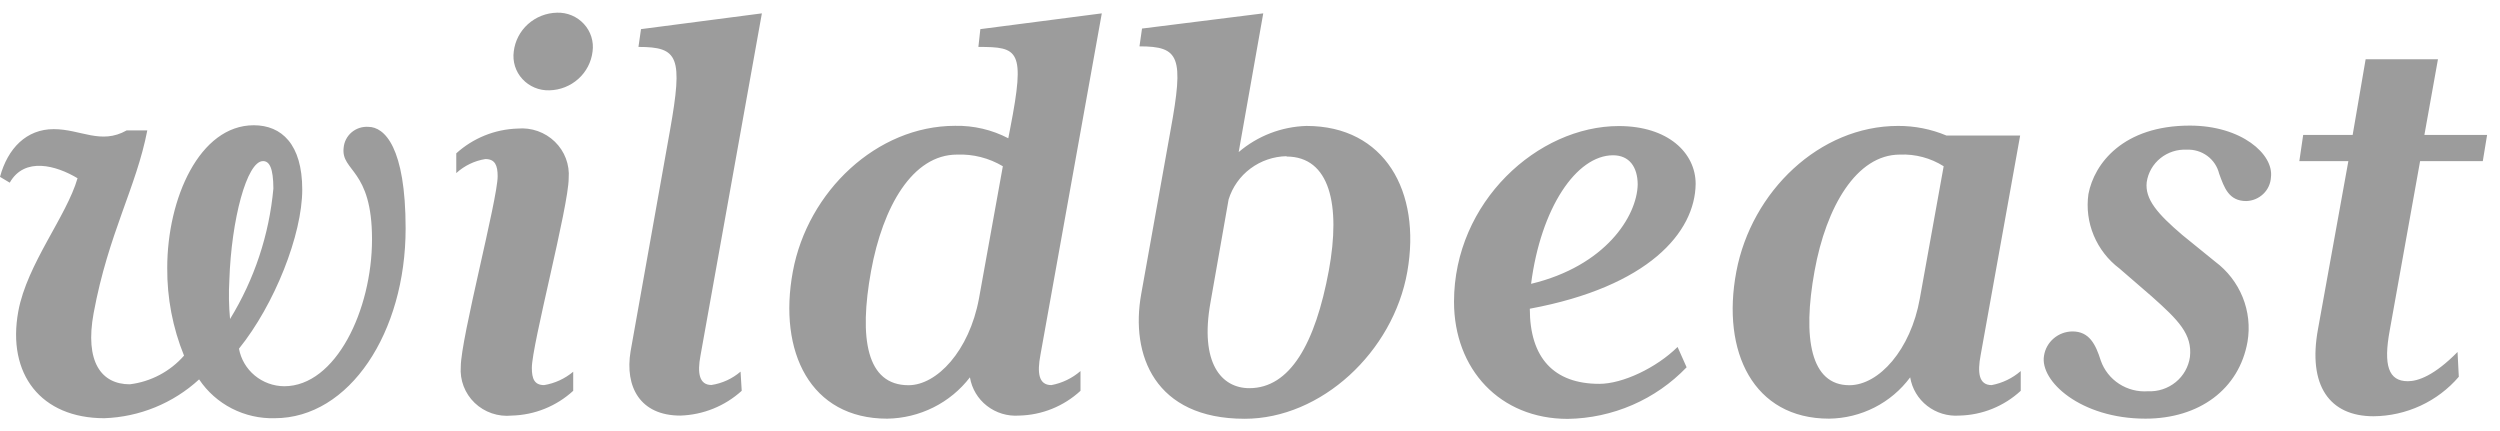 <svg width="197" height="34" viewBox="0 0 197 34" fill="none" xmlns="http://www.w3.org/2000/svg">
<path d="M21.644 32.955C20.471 32.987 19.308 32.722 18.264 32.186C17.226 31.654 16.34 30.866 15.69 29.896C13.645 31.775 10.995 32.86 8.22 32.955C3.233 32.955 0.53 29.491 1.443 24.525C2.137 20.791 5.242 17.049 6.11 14.045C4.43 13.037 1.936 12.335 0.767 14.395L0 13.936C0.612 11.678 2.091 10.176 4.228 10.176C6.365 10.176 7.945 11.426 9.982 10.275H11.607C10.74 14.773 8.548 18.371 7.379 24.669C6.667 28.529 7.991 30.283 10.229 30.283C11.882 30.08 13.403 29.276 14.502 28.024C13.61 25.828 13.16 23.477 13.178 21.106C13.178 15.636 15.726 9.87 20 9.87C22.192 9.87 23.817 11.372 23.817 14.935C23.817 18.497 21.626 24.012 18.831 27.475C18.982 28.3 19.421 29.047 20.071 29.588C20.721 30.128 21.542 30.428 22.393 30.436C26.466 30.436 29.315 24.416 29.315 18.848C29.315 13.28 26.868 13.531 27.078 11.651C27.097 11.416 27.162 11.187 27.27 10.978C27.377 10.768 27.525 10.582 27.705 10.429C28.069 10.119 28.543 9.964 29.023 9.996C30.293 9.996 31.963 11.579 31.963 18.003C31.963 26.189 27.543 32.955 21.643 32.955H21.644ZM20.722 12.695C19.452 12.695 18.228 17.31 18.073 22.078C18.014 23.098 18.032 24.12 18.128 25.137C20.043 22.018 21.212 18.499 21.543 14.854C21.534 13.234 21.233 12.694 20.721 12.694L20.722 12.695ZM40.329 32.748C39.797 32.802 39.259 32.741 38.752 32.567C38.248 32.395 37.787 32.114 37.402 31.745C37.02 31.378 36.724 30.931 36.534 30.436C36.345 29.943 36.269 29.414 36.31 28.888C36.31 26.684 39.215 15.699 39.215 13.891C39.215 13.037 39.014 12.533 38.247 12.533C37.392 12.67 36.594 13.055 35.954 13.639V12.083C37.284 10.877 39 10.185 40.794 10.131C41.33 10.083 41.87 10.152 42.377 10.331C42.883 10.511 43.343 10.796 43.726 11.169C44.108 11.541 44.404 11.991 44.592 12.489C44.779 12.985 44.855 13.516 44.812 14.044C44.812 16.248 41.909 27.188 41.909 28.987C41.909 29.842 42.109 30.346 42.877 30.346C43.721 30.206 44.513 29.842 45.169 29.293V30.795C43.845 32.009 42.126 32.703 40.329 32.748ZM43.89 0.999C44.288 0.987 44.684 1.059 45.051 1.213C45.417 1.367 45.746 1.597 46.012 1.888C46.279 2.177 46.479 2.521 46.597 2.897C46.715 3.272 46.748 3.668 46.694 4.058C46.596 4.89 46.197 5.657 45.573 6.216C44.944 6.78 44.133 7.1 43.288 7.117C42.891 7.13 42.495 7.057 42.128 6.903C41.763 6.75 41.434 6.52 41.166 6.228C40.899 5.939 40.7 5.595 40.582 5.22C40.464 4.844 40.431 4.448 40.484 4.058C40.583 3.226 40.981 2.459 41.605 1.9C42.235 1.337 43.046 1.017 43.89 1V0.999ZM55.196 28.034C54.941 29.392 55.096 30.337 56.064 30.337C56.912 30.207 57.706 29.842 58.356 29.284L58.447 30.795C57.118 32.002 55.402 32.694 53.607 32.748C50.447 32.748 49.224 30.49 49.69 27.683L52.795 10.275C53.827 4.463 53.47 3.698 50.31 3.698L50.511 2.295L60.036 1.053L55.196 28.033V28.034ZM81.983 27.988C81.727 29.347 81.827 30.346 82.85 30.346C83.699 30.187 84.49 29.805 85.143 29.239V30.795C83.822 32.015 82.1 32.71 80.303 32.748C79.393 32.814 78.492 32.541 77.772 31.982C77.057 31.428 76.578 30.626 76.43 29.734C75.663 30.733 74.679 31.543 73.552 32.105C72.42 32.67 71.175 32.973 69.909 32.991C63.855 32.991 61.306 27.728 62.475 21.403C63.645 15.079 69.096 9.915 75.26 9.915C76.718 9.885 78.16 10.222 79.453 10.895L79.608 10.095C80.814 3.905 80.257 3.698 77.097 3.698L77.251 2.295L86.822 1.053L81.982 27.989L81.983 27.988ZM75.415 12.182C71.9 12.182 69.562 16.293 68.639 21.358C67.671 26.675 68.284 30.355 71.59 30.355C73.826 30.355 76.374 27.655 77.141 23.535L79.024 13.1C77.935 12.451 76.682 12.132 75.415 12.182ZM98.074 32.999C90.996 32.999 89.06 27.979 89.928 23.166L92.238 10.275C93.307 4.455 92.951 3.653 89.791 3.653L89.991 2.25L99.544 1.053L97.608 11.984C99.102 10.708 100.987 9.981 102.951 9.924C109.115 9.924 112.01 15.088 110.896 21.412C109.782 27.737 104.111 33 98.074 33V32.999ZM101.38 12.308C100.353 12.328 99.358 12.669 98.535 13.282C97.717 13.891 97.115 14.743 96.814 15.717L95.389 23.814C94.521 28.627 96.257 30.588 98.449 30.588C101.654 30.588 103.645 27.08 104.713 21.313C105.663 16.149 104.796 12.335 101.371 12.335L101.38 12.308ZM120.549 24.327C120.549 28.187 122.43 30.247 126.028 30.247C127.855 30.247 130.512 28.997 132.193 27.341L132.905 28.942C131.694 30.205 130.243 31.214 128.638 31.91C127.026 32.609 125.292 32.982 123.535 33.008C118.193 33.008 114.576 29.095 114.576 23.778C114.576 15.906 121.197 9.933 127.563 9.933C131.435 9.933 133.617 12.038 133.617 14.494C133.572 18.308 129.901 22.591 120.549 24.327ZM127.115 12.236C124.211 12.236 121.417 16.401 120.649 22.366C126.503 20.962 128.996 17.049 129.051 14.539C129.042 13.136 128.375 12.236 127.106 12.236H127.115ZM154.394 32.748C153.485 32.814 152.583 32.541 151.863 31.982C151.149 31.428 150.67 30.626 150.522 29.734C149.784 30.732 148.823 31.545 147.716 32.107C146.604 32.673 145.377 32.975 144.129 32.99C138.175 32.99 135.627 27.728 136.823 21.403C138.019 15.079 143.38 9.923 149.563 9.923C150.873 9.916 152.172 10.174 153.38 10.68H159.188L156.074 27.988C155.818 29.347 155.919 30.346 156.942 30.346C157.791 30.187 158.582 29.805 159.234 29.239V30.795C157.913 32.015 156.192 32.71 154.394 32.748ZM149.709 12.182C146.293 12.182 143.901 16.293 142.987 21.358C142.019 26.675 142.686 30.355 145.727 30.355C148.065 30.355 150.567 27.548 151.28 23.535L153.161 13.1C152.134 12.451 150.932 12.13 149.718 12.182H149.709ZM177.006 15.843C175.627 15.843 175.27 14.791 174.869 13.684C174.732 13.124 174.403 12.631 173.94 12.288C173.473 11.943 172.902 11.769 172.321 11.795C171.568 11.755 170.826 11.995 170.238 12.469C169.655 12.938 169.271 13.61 169.161 14.35C169.006 15.709 170.028 16.86 171.964 18.515L174.558 20.62C175.522 21.338 176.271 22.306 176.722 23.42C177.171 24.53 177.304 25.74 177.106 26.918C176.448 30.678 173.289 32.99 169.06 32.99C163.964 32.99 160.713 30.03 161.069 28.024C161.152 27.497 161.422 27.014 161.832 26.666C162.242 26.316 162.765 26.122 163.307 26.117C164.631 26.117 165.133 27.116 165.544 28.42C165.808 29.17 166.315 29.812 166.987 30.248C167.662 30.684 168.46 30.889 169.261 30.831C170.053 30.869 170.83 30.613 171.445 30.113C172.055 29.617 172.455 28.911 172.567 28.133C172.768 26.333 171.654 25.227 169.563 23.364L167.015 21.16C166.12 20.487 165.419 19.587 164.987 18.553C164.557 17.524 164.412 16.399 164.567 15.295C165.024 12.884 167.307 9.897 172.558 9.897C176.631 9.897 179.179 12.155 178.951 13.963C178.926 14.462 178.711 14.932 178.351 15.278C177.991 15.626 177.51 15.828 177.006 15.843ZM195.645 12.695H190.704L188.312 26.027C187.8 28.789 188.211 30.04 189.736 30.04C190.549 30.04 191.827 29.59 193.654 27.737L193.754 29.689C192.925 30.657 191.896 31.434 190.739 31.969C189.577 32.507 188.314 32.791 187.033 32.801C183.572 32.801 181.837 30.391 182.659 25.928L185.051 12.695H181.188L181.49 10.635H185.389L186.412 4.67H192.111L191.042 10.634H195.983L195.645 12.694V12.695Z" fill="#9C9C9C"/>
</svg>
